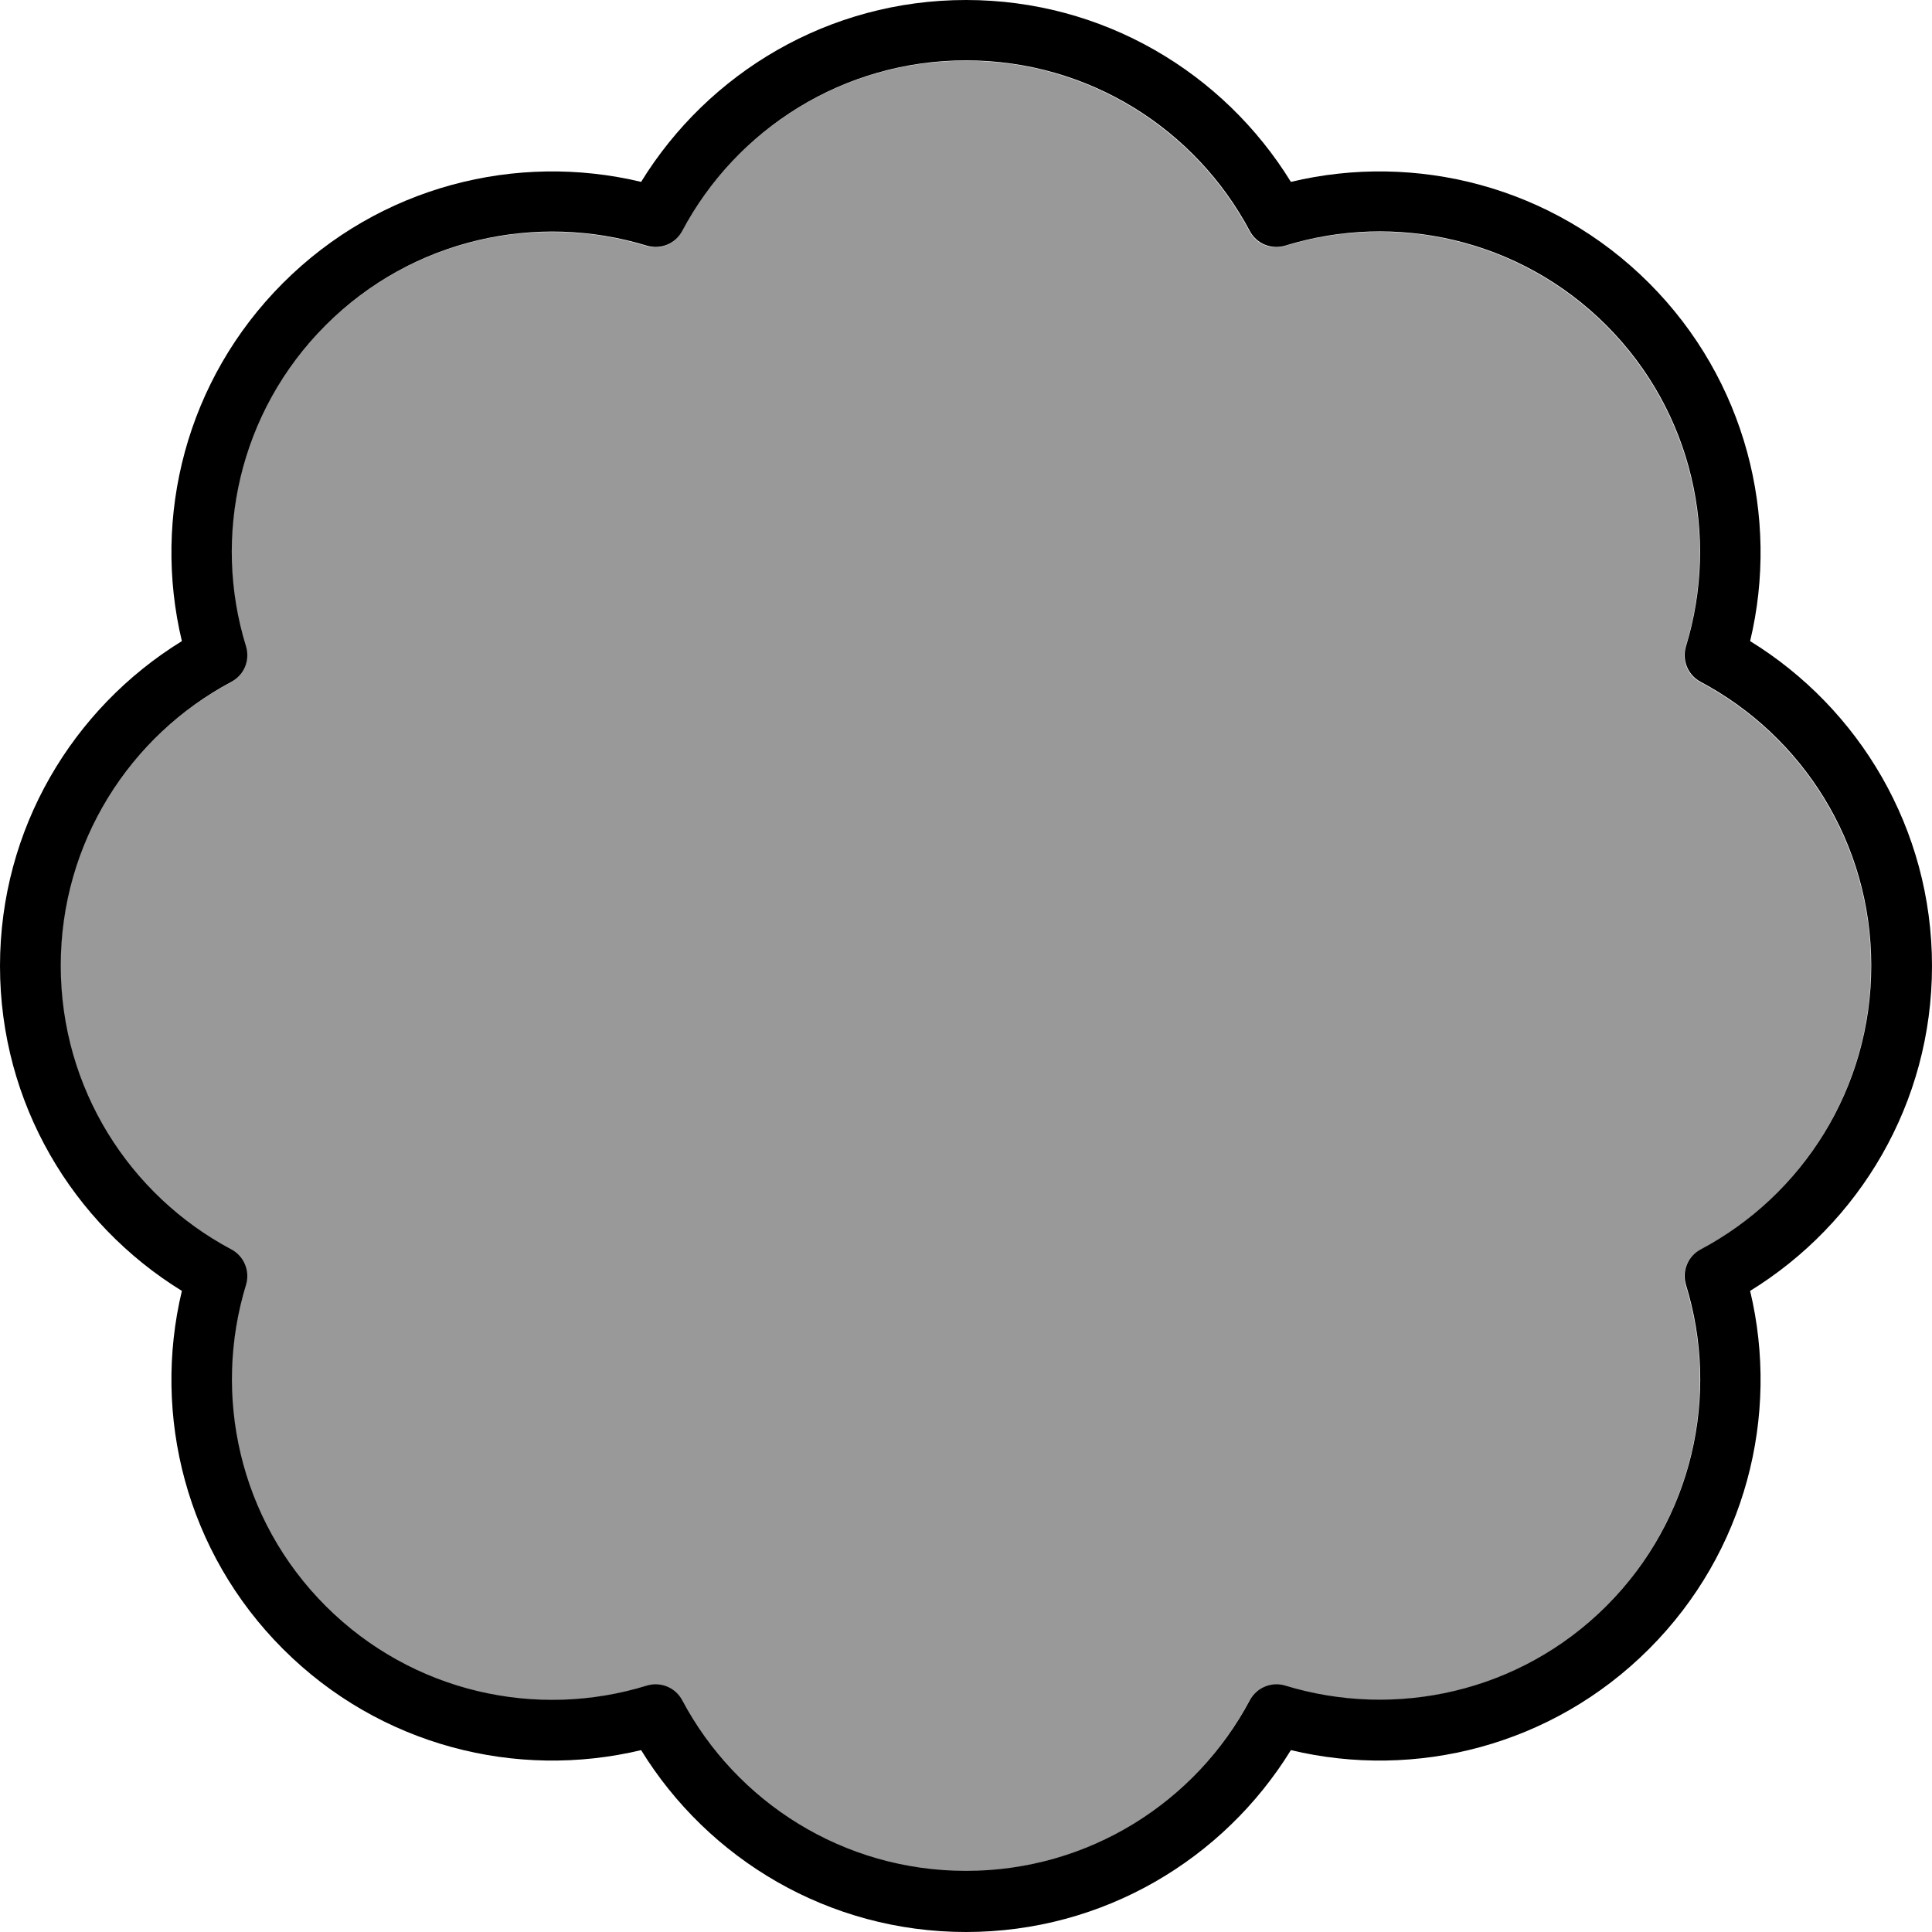 <svg xmlns="http://www.w3.org/2000/svg" viewBox="0 0 512 512"><!--! Font Awesome Pro 7.1.0 by @fontawesome - https://fontawesome.com License - https://fontawesome.com/license (Commercial License) Copyright 2025 Fonticons, Inc. --><path opacity=".4" fill="currentColor" d="M16 256c0 32.6 18.3 60.9 45.2 75.2 3.4 1.8 5 5.8 3.9 9.4-8.9 29.1-1.9 62.1 21.1 85.1s56 30.1 85.1 21.1c3.7-1.1 7.6 .5 9.4 3.9 14.3 26.9 42.6 45.2 75.2 45.2s60.9-18.3 75.2-45.2c1.8-3.4 5.8-5 9.4-3.9 29.1 8.9 62.1 1.9 85.1-21.1s30.1-56 21.1-85.1c-1.1-3.7 .5-7.6 3.9-9.4 26.9-14.3 45.2-42.6 45.2-75.2s-18.3-60.9-45.2-75.2c-3.4-1.8-5-5.7-3.9-9.4 8.9-29.1 1.9-62.1-21.1-85.1s-56-30.1-85.1-21.1c-3.7 1.1-7.6-.5-9.4-3.9-14.3-26.9-42.6-45.2-75.2-45.2s-60.9 18.3-75.2 45.2c-1.8 3.4-5.7 5-9.4 3.9-29.1-8.9-62.1-1.9-85.1 21.1s-30.1 56-21.1 85.1c1.1 3.7-.5 7.6-3.9 9.4-26.9 14.3-45.2 42.6-45.2 75.2z"/><path fill="currentColor" d="M256 16c-32.6 0-60.9 18.3-75.2 45.2-1.8 3.4-5.7 5-9.4 3.9-29.1-8.9-62.1-1.9-85.1 21.1s-30.1 56-21.1 85.1c1.1 3.7-.5 7.6-3.9 9.4-26.9 14.3-45.2 42.6-45.2 75.2s18.3 60.9 45.2 75.2c3.4 1.8 5 5.8 3.9 9.4-8.9 29.1-1.9 62.1 21.1 85.1s56 30.1 85.1 21.1c3.7-1.1 7.6 .5 9.4 3.9 14.3 26.9 42.6 45.2 75.2 45.2s60.9-18.3 75.2-45.2c1.8-3.4 5.8-5 9.4-3.9 29.1 8.9 62.1 1.9 85.1-21.1s30.1-56 21.1-85.1c-1.1-3.7 .5-7.6 3.9-9.4 26.9-14.3 45.2-42.6 45.2-75.2s-18.3-60.9-45.2-75.2c-3.4-1.8-5-5.7-3.9-9.4 8.9-29.1 1.9-62.1-21.1-85.1s-56-30.1-85.1-21.1c-3.7 1.1-7.6-.5-9.4-3.9-14.3-26.9-42.6-45.2-75.2-45.2zM169.9 48.2C187.7 19.3 219.6 0 256 0s68.3 19.3 86.1 48.2c33-7.9 69.2 1.1 94.9 26.8s34.7 62 26.8 94.9C492.7 187.7 512 219.6 512 256s-19.3 68.3-48.2 86.1c7.9 33-1.1 69.2-26.8 94.9s-61.9 34.7-94.9 26.8C324.3 492.7 292.4 512 256 512s-68.3-19.3-86.1-48.2c-33 7.9-69.2-1.1-94.9-26.8s-34.7-61.9-26.8-94.9C19.3 324.3 0 292.4 0 256s19.3-68.3 48.2-86.1c-7.9-33 1.1-69.2 26.8-94.9s61.9-34.7 94.9-26.8z"/></svg>